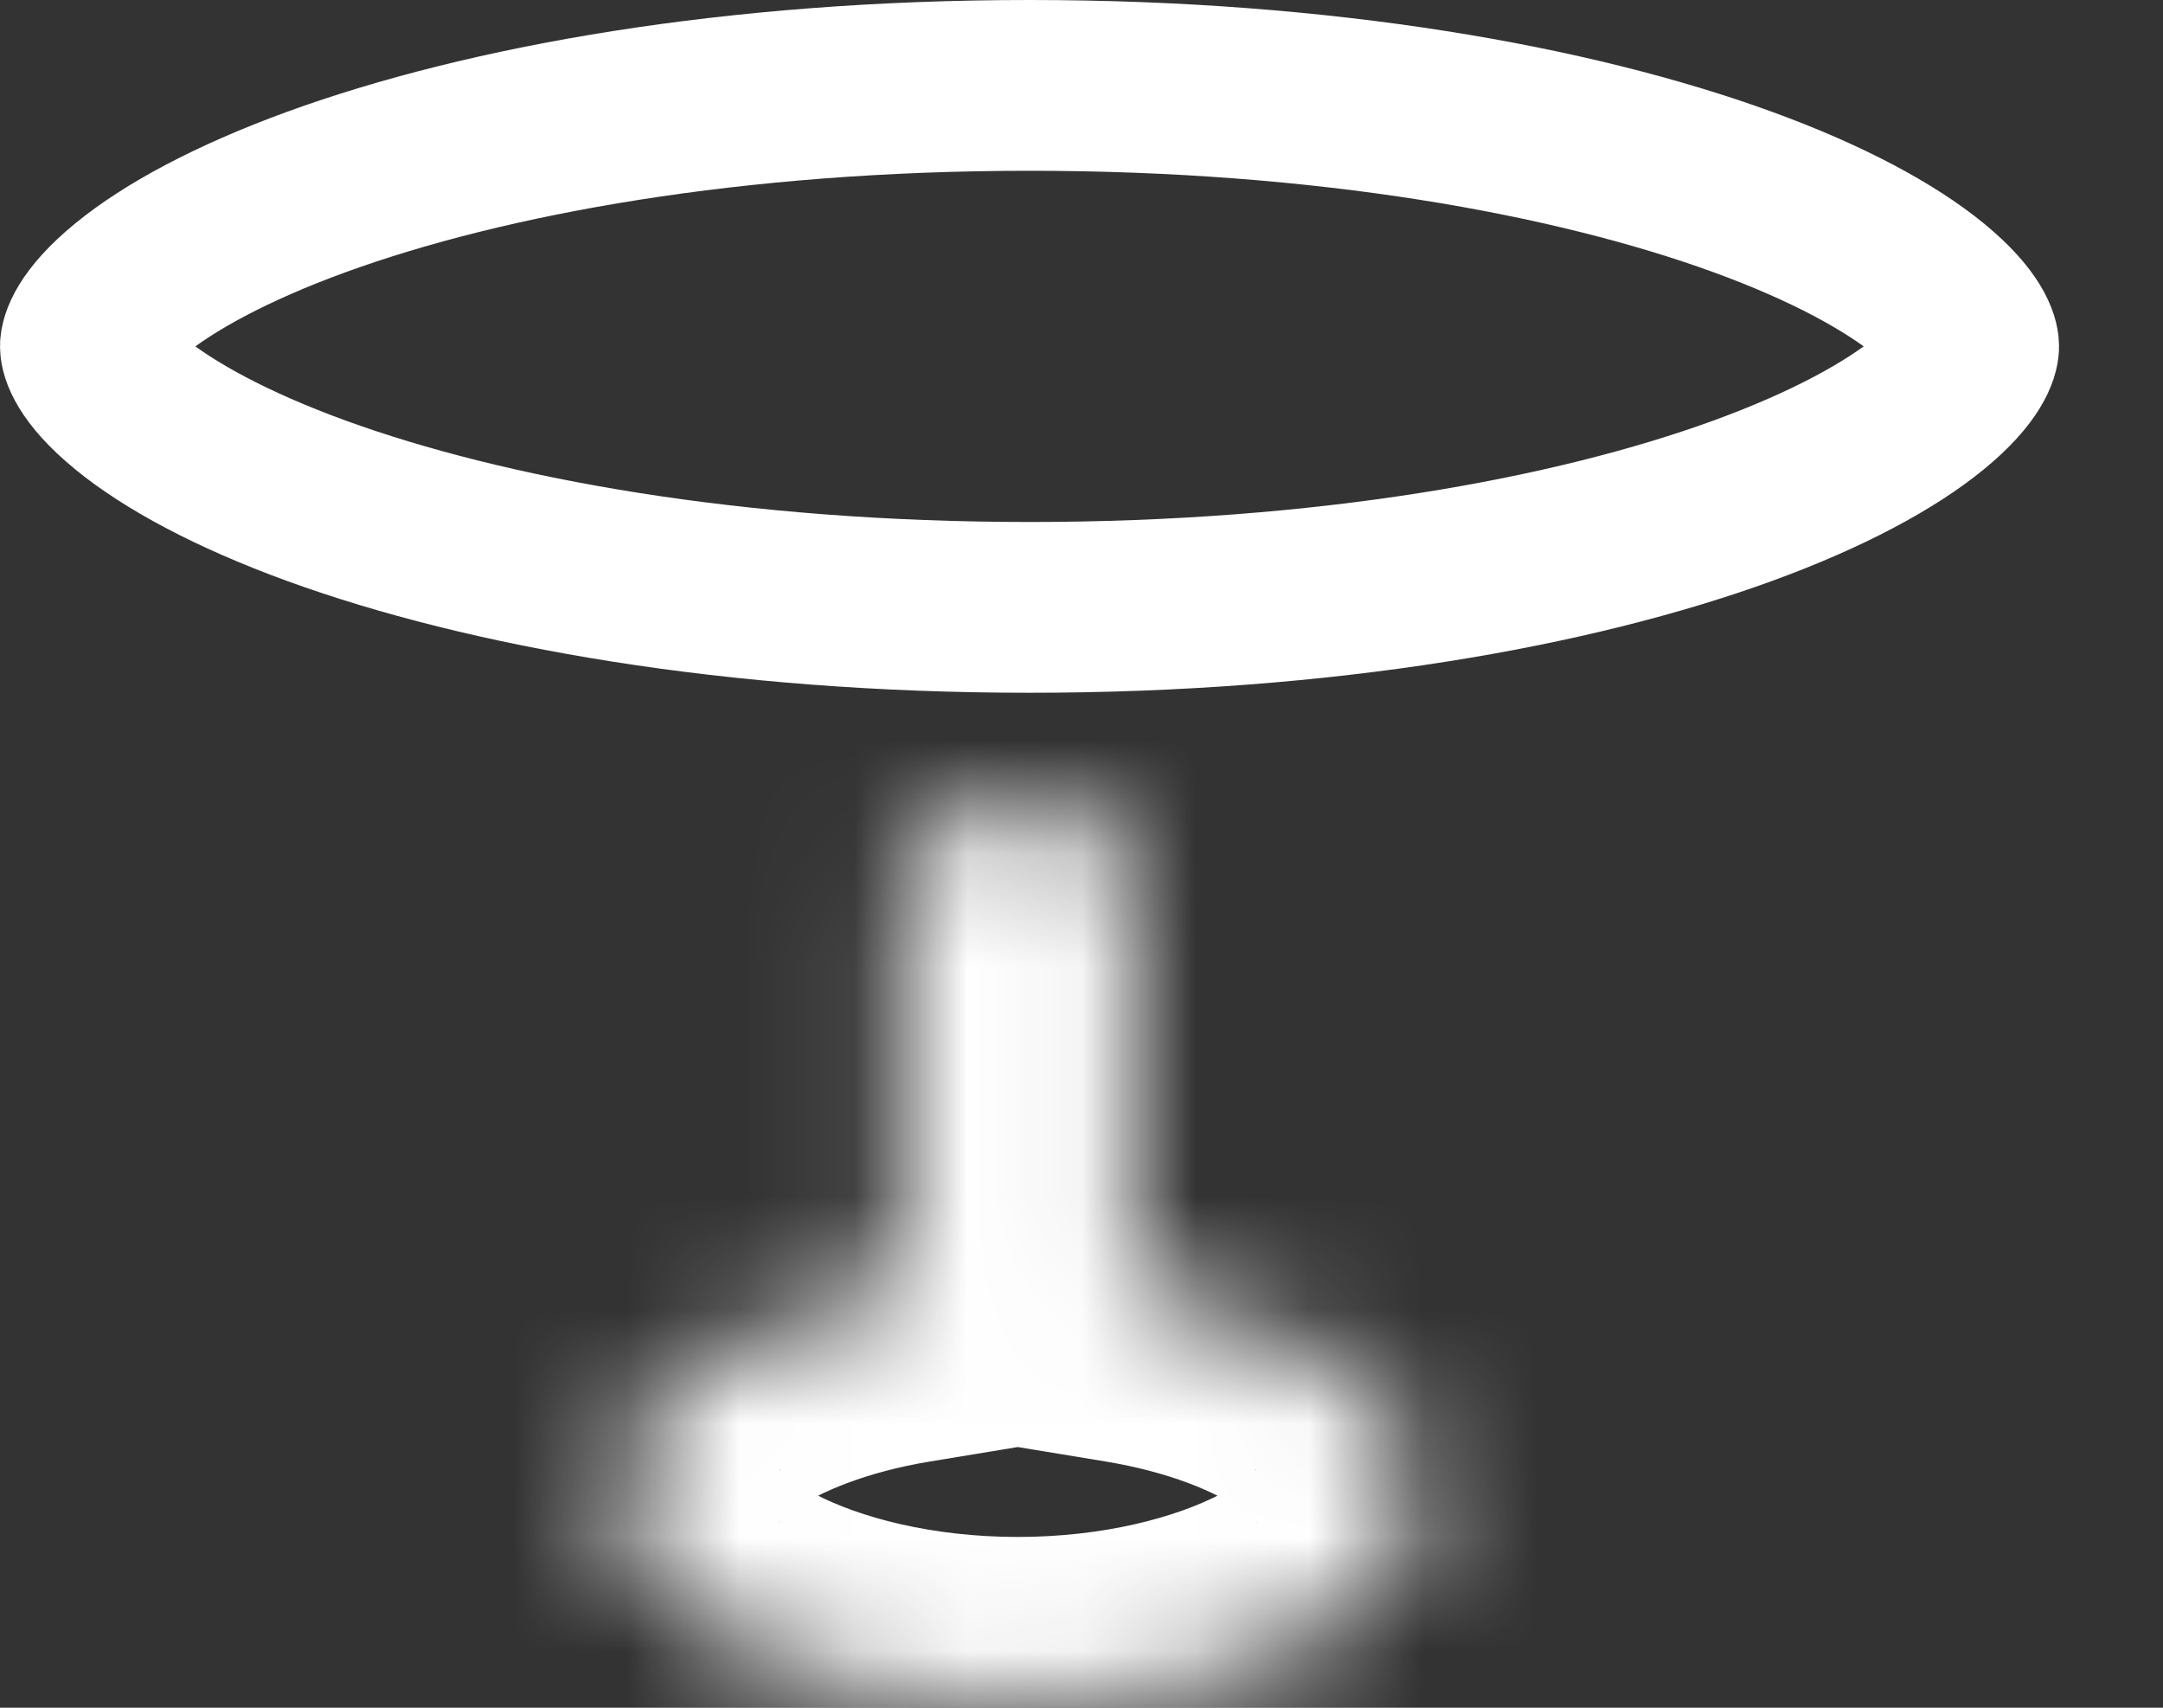 <svg width="19" height="15" viewBox="0 0 19 15" fill="none" xmlns="http://www.w3.org/2000/svg">
<rect x="0" y="0" width="19" height="15" fill="#333333" stroke="none"/>
<path d="M17.337 3.042C17.337 3.07 17.311 3.248 16.949 3.544C16.605 3.825 16.059 4.125 15.307 4.399C13.812 4.943 11.64 5.335 9.043 5.335C6.447 5.335 4.276 4.943 2.78 4.399C2.028 4.125 1.482 3.825 1.138 3.544C0.776 3.248 0.75 3.07 0.75 3.042C0.75 3.015 0.776 2.837 1.138 2.541C1.482 2.26 2.028 1.96 2.78 1.686C4.276 1.142 6.447 0.75 9.043 0.75C11.64 0.75 13.812 1.142 15.307 1.686C16.059 1.96 16.605 2.26 16.949 2.541C17.311 2.837 17.337 3.015 17.337 3.042Z" stroke="white" stroke-width="1.5"/>
<mask id="path-2-inside-1" fill="white">
<path d="M8.559 7.106C8.21 7.106 7.927 7.389 7.927 7.737C7.927 7.737 7.927 9.995 7.927 11.357C6.488 11.594 5.403 12.308 5.403 13.134C5.403 14.146 7.023 15 8.94 15C10.858 15 12.479 14.146 12.479 13.134C12.479 12.308 11.393 11.594 9.954 11.357V7.737C9.954 7.388 9.671 7.106 9.322 7.106L8.559 7.106Z"/>
</mask>
<path d="M7.927 11.357L8.171 12.837L9.427 12.63V11.357H7.927ZM9.954 11.357H8.454V12.63L9.71 12.837L9.954 11.357ZM7.927 7.737C6.427 7.737 6.427 7.737 6.427 7.737C6.427 7.737 6.427 7.737 6.427 7.738C6.427 7.738 6.427 7.738 6.427 7.738C6.427 7.738 6.427 7.738 6.427 7.738C6.427 7.738 6.427 7.738 6.427 7.738C6.427 7.738 6.427 7.738 6.427 7.738C6.427 7.738 6.427 7.739 6.427 7.739C6.427 7.739 6.427 7.739 6.427 7.739C6.427 7.739 6.427 7.739 6.427 7.739C6.427 7.74 6.427 7.74 6.427 7.74C6.427 7.74 6.427 7.74 6.427 7.74C6.427 7.741 6.427 7.741 6.427 7.741C6.427 7.741 6.427 7.742 6.427 7.742C6.427 7.742 6.427 7.742 6.427 7.742C6.427 7.743 6.427 7.743 6.427 7.743C6.427 7.743 6.427 7.744 6.427 7.744C6.427 7.744 6.427 7.744 6.427 7.745C6.427 7.745 6.427 7.745 6.427 7.746C6.427 7.746 6.427 7.746 6.427 7.747C6.427 7.747 6.427 7.747 6.427 7.748C6.427 7.748 6.427 7.748 6.427 7.749C6.427 7.749 6.427 7.749 6.427 7.75C6.427 7.75 6.427 7.75 6.427 7.751C6.427 7.751 6.427 7.752 6.427 7.752C6.427 7.752 6.427 7.753 6.427 7.753C6.427 7.754 6.427 7.754 6.427 7.754C6.427 7.755 6.427 7.755 6.427 7.756C6.427 7.756 6.427 7.757 6.427 7.757C6.427 7.758 6.427 7.758 6.427 7.759C6.427 7.759 6.427 7.76 6.427 7.76C6.427 7.761 6.427 7.761 6.427 7.762C6.427 7.762 6.427 7.763 6.427 7.763C6.427 7.764 6.427 7.764 6.427 7.765C6.427 7.765 6.427 7.766 6.427 7.766C6.427 7.767 6.427 7.767 6.427 7.768C6.427 7.769 6.427 7.769 6.427 7.77C6.427 7.77 6.427 7.771 6.427 7.772C6.427 7.772 6.427 7.773 6.427 7.773C6.427 7.774 6.427 7.775 6.427 7.775C6.427 7.776 6.427 7.777 6.427 7.777C6.427 7.778 6.427 7.779 6.427 7.779C6.427 7.78 6.427 7.781 6.427 7.781C6.427 7.782 6.427 7.783 6.427 7.783C6.427 7.784 6.427 7.785 6.427 7.785C6.427 7.786 6.427 7.787 6.427 7.788C6.427 7.788 6.427 7.789 6.427 7.79C6.427 7.791 6.427 7.791 6.427 7.792C6.427 7.793 6.427 7.794 6.427 7.794C6.427 7.795 6.427 7.796 6.427 7.797C6.427 7.797 6.427 7.798 6.427 7.799C6.427 7.8 6.427 7.801 6.427 7.801C6.427 7.802 6.427 7.803 6.427 7.804C6.427 7.805 6.427 7.806 6.427 7.806C6.427 7.807 6.427 7.808 6.427 7.809C6.427 7.81 6.427 7.811 6.427 7.812C6.427 7.813 6.427 7.813 6.427 7.814C6.427 7.815 6.427 7.816 6.427 7.817C6.427 7.818 6.427 7.819 6.427 7.82C6.427 7.821 6.427 7.822 6.427 7.823C6.427 7.823 6.427 7.824 6.427 7.825C6.427 7.826 6.427 7.827 6.427 7.828C6.427 7.829 6.427 7.83 6.427 7.831C6.427 7.832 6.427 7.833 6.427 7.834C6.427 7.835 6.427 7.836 6.427 7.837C6.427 7.838 6.427 7.839 6.427 7.84C6.427 7.841 6.427 7.842 6.427 7.843C6.427 7.844 6.427 7.845 6.427 7.846C6.427 7.847 6.427 7.848 6.427 7.849C6.427 7.851 6.427 7.852 6.427 7.853C6.427 7.854 6.427 7.855 6.427 7.856C6.427 7.857 6.427 7.858 6.427 7.859C6.427 7.86 6.427 7.861 6.427 7.863C6.427 7.864 6.427 7.865 6.427 7.866C6.427 7.867 6.427 7.868 6.427 7.869C6.427 7.87 6.427 7.872 6.427 7.873C6.427 7.874 6.427 7.875 6.427 7.876C6.427 7.877 6.427 7.879 6.427 7.88C6.427 7.881 6.427 7.882 6.427 7.883C6.427 7.885 6.427 7.886 6.427 7.887C6.427 7.888 6.427 7.889 6.427 7.891C6.427 7.892 6.427 7.893 6.427 7.894C6.427 7.896 6.427 7.897 6.427 7.898C6.427 7.899 6.427 7.901 6.427 7.902C6.427 7.903 6.427 7.904 6.427 7.906C6.427 7.907 6.427 7.908 6.427 7.91C6.427 7.911 6.427 7.912 6.427 7.914C6.427 7.915 6.427 7.916 6.427 7.917C6.427 7.919 6.427 7.92 6.427 7.921C6.427 7.923 6.427 7.924 6.427 7.925C6.427 7.927 6.427 7.928 6.427 7.93C6.427 7.931 6.427 7.932 6.427 7.934C6.427 7.935 6.427 7.936 6.427 7.938C6.427 7.939 6.427 7.941 6.427 7.942C6.427 7.943 6.427 7.945 6.427 7.946C6.427 7.948 6.427 7.949 6.427 7.95C6.427 7.952 6.427 7.953 6.427 7.955C6.427 7.956 6.427 7.958 6.427 7.959C6.427 7.96 6.427 7.962 6.427 7.963C6.427 7.965 6.427 7.966 6.427 7.968C6.427 7.969 6.427 7.971 6.427 7.972C6.427 7.974 6.427 7.975 6.427 7.977C6.427 7.978 6.427 7.98 6.427 7.981C6.427 7.983 6.427 7.984 6.427 7.986C6.427 7.987 6.427 7.989 6.427 7.99C6.427 7.992 6.427 7.993 6.427 7.995C6.427 7.997 6.427 7.998 6.427 8C6.427 8.001 6.427 8.003 6.427 8.004C6.427 8.006 6.427 8.008 6.427 8.009C6.427 8.011 6.427 8.012 6.427 8.014C6.427 8.016 6.427 8.017 6.427 8.019C6.427 8.02 6.427 8.022 6.427 8.024C6.427 8.025 6.427 8.027 6.427 8.028C6.427 8.03 6.427 8.032 6.427 8.033C6.427 8.035 6.427 8.037 6.427 8.038C6.427 8.04 6.427 8.042 6.427 8.043C6.427 8.045 6.427 8.047 6.427 8.048C6.427 8.05 6.427 8.052 6.427 8.053C6.427 8.055 6.427 8.057 6.427 8.059C6.427 8.06 6.427 8.062 6.427 8.064C6.427 8.065 6.427 8.067 6.427 8.069C6.427 8.071 6.427 8.072 6.427 8.074C6.427 8.076 6.427 8.078 6.427 8.079C6.427 8.081 6.427 8.083 6.427 8.085C6.427 8.086 6.427 8.088 6.427 8.09C6.427 8.092 6.427 8.093 6.427 8.095C6.427 8.097 6.427 8.099 6.427 8.101C6.427 8.102 6.427 8.104 6.427 8.106C6.427 8.108 6.427 8.11 6.427 8.111C6.427 8.113 6.427 8.115 6.427 8.117C6.427 8.119 6.427 8.121 6.427 8.122C6.427 8.124 6.427 8.126 6.427 8.128C6.427 8.13 6.427 8.132 6.427 8.134C6.427 8.135 6.427 8.137 6.427 8.139C6.427 8.141 6.427 8.143 6.427 8.145C6.427 8.147 6.427 8.149 6.427 8.15C6.427 8.152 6.427 8.154 6.427 8.156C6.427 8.158 6.427 8.16 6.427 8.162C6.427 8.164 6.427 8.166 6.427 8.168C6.427 8.17 6.427 8.172 6.427 8.173C6.427 8.175 6.427 8.177 6.427 8.179C6.427 8.181 6.427 8.183 6.427 8.185C6.427 8.187 6.427 8.189 6.427 8.191C6.427 8.193 6.427 8.195 6.427 8.197C6.427 8.199 6.427 8.201 6.427 8.203C6.427 8.205 6.427 8.207 6.427 8.209C6.427 8.211 6.427 8.213 6.427 8.215C6.427 8.217 6.427 8.219 6.427 8.221C6.427 8.223 6.427 8.225 6.427 8.227C6.427 8.229 6.427 8.231 6.427 8.233C6.427 8.235 6.427 8.237 6.427 8.239C6.427 8.241 6.427 8.244 6.427 8.246C6.427 8.248 6.427 8.25 6.427 8.252C6.427 8.254 6.427 8.256 6.427 8.258C6.427 8.26 6.427 8.262 6.427 8.264C6.427 8.266 6.427 8.268 6.427 8.271C6.427 8.273 6.427 8.275 6.427 8.277C6.427 8.279 6.427 8.281 6.427 8.283C6.427 8.285 6.427 8.288 6.427 8.29C6.427 8.292 6.427 8.294 6.427 8.296C6.427 8.298 6.427 8.3 6.427 8.303C6.427 8.305 6.427 8.307 6.427 8.309C6.427 8.311 6.427 8.313 6.427 8.316C6.427 8.318 6.427 8.32 6.427 8.322C6.427 8.324 6.427 8.326 6.427 8.329C6.427 8.331 6.427 8.333 6.427 8.335C6.427 8.337 6.427 8.34 6.427 8.342C6.427 8.344 6.427 8.346 6.427 8.348C6.427 8.351 6.427 8.353 6.427 8.355C6.427 8.357 6.427 8.36 6.427 8.362C6.427 8.364 6.427 8.366 6.427 8.369C6.427 8.371 6.427 8.373 6.427 8.375C6.427 8.378 6.427 8.38 6.427 8.382C6.427 8.384 6.427 8.387 6.427 8.389C6.427 8.391 6.427 8.394 6.427 8.396C6.427 8.398 6.427 8.4 6.427 8.403C6.427 8.405 6.427 8.407 6.427 8.41C6.427 8.412 6.427 8.414 6.427 8.417C6.427 8.419 6.427 8.421 6.427 8.423C6.427 8.426 6.427 8.428 6.427 8.43C6.427 8.433 6.427 8.435 6.427 8.437C6.427 8.44 6.427 8.442 6.427 8.444C6.427 8.447 6.427 8.449 6.427 8.452C6.427 8.454 6.427 8.456 6.427 8.459C6.427 8.461 6.427 8.463 6.427 8.466C6.427 8.468 6.427 8.47 6.427 8.473C6.427 8.475 6.427 8.478 6.427 8.48C6.427 8.482 6.427 8.485 6.427 8.487C6.427 8.49 6.427 8.492 6.427 8.494C6.427 8.497 6.427 8.499 6.427 8.502C6.427 8.504 6.427 8.506 6.427 8.509C6.427 8.511 6.427 8.514 6.427 8.516C6.427 8.519 6.427 8.521 6.427 8.524C6.427 8.526 6.427 8.528 6.427 8.531C6.427 8.533 6.427 8.536 6.427 8.538C6.427 8.541 6.427 8.543 6.427 8.546C6.427 8.548 6.427 8.551 6.427 8.553C6.427 8.555 6.427 8.558 6.427 8.56C6.427 8.563 6.427 8.565 6.427 8.568C6.427 8.57 6.427 8.573 6.427 8.575C6.427 8.578 6.427 8.58 6.427 8.583C6.427 8.585 6.427 8.588 6.427 8.59C6.427 8.593 6.427 8.595 6.427 8.598C6.427 8.6 6.427 8.603 6.427 8.606C6.427 8.608 6.427 8.611 6.427 8.613C6.427 8.616 6.427 8.618 6.427 8.621C6.427 8.623 6.427 8.626 6.427 8.628C6.427 8.631 6.427 8.633 6.427 8.636C6.427 8.639 6.427 8.641 6.427 8.644C6.427 8.646 6.427 8.649 6.427 8.651C6.427 8.654 6.427 8.657 6.427 8.659C6.427 8.662 6.427 8.664 6.427 8.667C6.427 8.669 6.427 8.672 6.427 8.675C6.427 8.677 6.427 8.68 6.427 8.682C6.427 8.685 6.427 8.688 6.427 8.69C6.427 8.693 6.427 8.696 6.427 8.698C6.427 8.701 6.427 8.703 6.427 8.706C6.427 8.709 6.427 8.711 6.427 8.714C6.427 8.717 6.427 8.719 6.427 8.722C6.427 8.724 6.427 8.727 6.427 8.73C6.427 8.732 6.427 8.735 6.427 8.738C6.427 8.74 6.427 8.743 6.427 8.746C6.427 8.748 6.427 8.751 6.427 8.754C6.427 8.756 6.427 8.759 6.427 8.762C6.427 8.764 6.427 8.767 6.427 8.77C6.427 8.772 6.427 8.775 6.427 8.778C6.427 8.78 6.427 8.783 6.427 8.786C6.427 8.788 6.427 8.791 6.427 8.794C6.427 8.797 6.427 8.799 6.427 8.802C6.427 8.805 6.427 8.807 6.427 8.81C6.427 8.813 6.427 8.816 6.427 8.818C6.427 8.821 6.427 8.824 6.427 8.826C6.427 8.829 6.427 8.832 6.427 8.835C6.427 8.837 6.427 8.84 6.427 8.843C6.427 8.846 6.427 8.848 6.427 8.851C6.427 8.854 6.427 8.857 6.427 8.859C6.427 8.862 6.427 8.865 6.427 8.868C6.427 8.87 6.427 8.873 6.427 8.876C6.427 8.879 6.427 8.881 6.427 8.884C6.427 8.887 6.427 8.89 6.427 8.892C6.427 8.895 6.427 8.898 6.427 8.901C6.427 8.904 6.427 8.906 6.427 8.909C6.427 8.912 6.427 8.915 6.427 8.917C6.427 8.92 6.427 8.923 6.427 8.926C6.427 8.929 6.427 8.931 6.427 8.934C6.427 8.937 6.427 8.94 6.427 8.943C6.427 8.945 6.427 8.948 6.427 8.951C6.427 8.954 6.427 8.957 6.427 8.96C6.427 8.962 6.427 8.965 6.427 8.968C6.427 8.971 6.427 8.974 6.427 8.977C6.427 8.979 6.427 8.982 6.427 8.985C6.427 8.988 6.427 8.991 6.427 8.994C6.427 8.996 6.427 8.999 6.427 9.002C6.427 9.005 6.427 9.008 6.427 9.011C6.427 9.013 6.427 9.016 6.427 9.019C6.427 9.022 6.427 9.025 6.427 9.028C6.427 9.031 6.427 9.034 6.427 9.036C6.427 9.039 6.427 9.042 6.427 9.045C6.427 9.048 6.427 9.051 6.427 9.054C6.427 9.057 6.427 9.059 6.427 9.062C6.427 9.065 6.427 9.068 6.427 9.071C6.427 9.074 6.427 9.077 6.427 9.08C6.427 9.083 6.427 9.085 6.427 9.088C6.427 9.091 6.427 9.094 6.427 9.097C6.427 9.1 6.427 9.103 6.427 9.106C6.427 9.109 6.427 9.112 6.427 9.114C6.427 9.117 6.427 9.12 6.427 9.123C6.427 9.126 6.427 9.129 6.427 9.132C6.427 9.135 6.427 9.138 6.427 9.141C6.427 9.144 6.427 9.147 6.427 9.15C6.427 9.152 6.427 9.155 6.427 9.158C6.427 9.161 6.427 9.164 6.427 9.167C6.427 9.17 6.427 9.173 6.427 9.176C6.427 9.179 6.427 9.182 6.427 9.185C6.427 9.188 6.427 9.191 6.427 9.194C6.427 9.197 6.427 9.2 6.427 9.203C6.427 9.206 6.427 9.209 6.427 9.211C6.427 9.214 6.427 9.217 6.427 9.22C6.427 9.223 6.427 9.226 6.427 9.229C6.427 9.232 6.427 9.235 6.427 9.238C6.427 9.241 6.427 9.244 6.427 9.247C6.427 9.25 6.427 9.253 6.427 9.256C6.427 9.259 6.427 9.262 6.427 9.265C6.427 9.268 6.427 9.271 6.427 9.274C6.427 9.277 6.427 9.28 6.427 9.283C6.427 9.286 6.427 9.289 6.427 9.292C6.427 9.295 6.427 9.298 6.427 9.301C6.427 9.304 6.427 9.307 6.427 9.31C6.427 9.313 6.427 9.316 6.427 9.319C6.427 9.322 6.427 9.325 6.427 9.328C6.427 9.331 6.427 9.334 6.427 9.337C6.427 9.34 6.427 9.343 6.427 9.346C6.427 9.349 6.427 9.352 6.427 9.355C6.427 9.358 6.427 9.361 6.427 9.364C6.427 9.367 6.427 9.37 6.427 9.373C6.427 9.377 6.427 9.38 6.427 9.383C6.427 9.386 6.427 9.389 6.427 9.392C6.427 9.395 6.427 9.398 6.427 9.401C6.427 9.404 6.427 9.407 6.427 9.41C6.427 9.413 6.427 9.416 6.427 9.419C6.427 9.422 6.427 9.425 6.427 9.428C6.427 9.431 6.427 9.434 6.427 9.437C6.427 9.44 6.427 9.444 6.427 9.447C6.427 9.45 6.427 9.453 6.427 9.456C6.427 9.459 6.427 9.462 6.427 9.465C6.427 9.468 6.427 9.471 6.427 9.474C6.427 9.477 6.427 9.48 6.427 9.483C6.427 9.486 6.427 9.49 6.427 9.493C6.427 9.496 6.427 9.499 6.427 9.502C6.427 9.505 6.427 9.508 6.427 9.511C6.427 9.514 6.427 9.517 6.427 9.52C6.427 9.523 6.427 9.526 6.427 9.53C6.427 9.533 6.427 9.536 6.427 9.539C6.427 9.542 6.427 9.545 6.427 9.548C6.427 9.551 6.427 9.554 6.427 9.557C6.427 9.56 6.427 9.564 6.427 9.567C6.427 9.57 6.427 9.573 6.427 9.576C6.427 9.579 6.427 9.582 6.427 9.585C6.427 9.588 6.427 9.591 6.427 9.595C6.427 9.598 6.427 9.601 6.427 9.604C6.427 9.607 6.427 9.61 6.427 9.613C6.427 9.616 6.427 9.619 6.427 9.622C6.427 9.626 6.427 9.629 6.427 9.632C6.427 9.635 6.427 9.638 6.427 9.641C6.427 9.644 6.427 9.647 6.427 9.65C6.427 9.654 6.427 9.657 6.427 9.66C6.427 9.663 6.427 9.666 6.427 9.669C6.427 9.672 6.427 9.675 6.427 9.678C6.427 9.682 6.427 9.685 6.427 9.688C6.427 9.691 6.427 9.694 6.427 9.697C6.427 9.7 6.427 9.703 6.427 9.707C6.427 9.71 6.427 9.713 6.427 9.716C6.427 9.719 6.427 9.722 6.427 9.725C6.427 9.729 6.427 9.732 6.427 9.735C6.427 9.738 6.427 9.741 6.427 9.744C6.427 9.747 6.427 9.75 6.427 9.754C6.427 9.757 6.427 9.76 6.427 9.763C6.427 9.766 6.427 9.769 6.427 9.772C6.427 9.775 6.427 9.779 6.427 9.782C6.427 9.785 6.427 9.788 6.427 9.791C6.427 9.794 6.427 9.797 6.427 9.801C6.427 9.804 6.427 9.807 6.427 9.81C6.427 9.813 6.427 9.816 6.427 9.819C6.427 9.823 6.427 9.826 6.427 9.829C6.427 9.832 6.427 9.835 6.427 9.838C6.427 9.841 6.427 9.845 6.427 9.848C6.427 9.851 6.427 9.854 6.427 9.857C6.427 9.86 6.427 9.863 6.427 9.867C6.427 9.87 6.427 9.873 6.427 9.876C6.427 9.879 6.427 9.882 6.427 9.886C6.427 9.889 6.427 9.892 6.427 9.895C6.427 9.898 6.427 9.901 6.427 9.904C6.427 9.908 6.427 9.911 6.427 9.914C6.427 9.917 6.427 9.92 6.427 9.923C6.427 9.927 6.427 9.93 6.427 9.933C6.427 9.936 6.427 9.939 6.427 9.942C6.427 9.945 6.427 9.949 6.427 9.952C6.427 9.955 6.427 9.958 6.427 9.961C6.427 9.964 6.427 9.968 6.427 9.971C6.427 9.974 6.427 9.977 6.427 9.98C6.427 9.983 6.427 9.986 6.427 9.99C6.427 9.993 6.427 9.996 6.427 9.999C6.427 10.002 6.427 10.005 6.427 10.008C6.427 10.012 6.427 10.015 6.427 10.018C6.427 10.021 6.427 10.024 6.427 10.027C6.427 10.031 6.427 10.034 6.427 10.037C6.427 10.04 6.427 10.043 6.427 10.046C6.427 10.05 6.427 10.053 6.427 10.056C6.427 10.059 6.427 10.062 6.427 10.065C6.427 10.069 6.427 10.072 6.427 10.075C6.427 10.078 6.427 10.081 6.427 10.084C6.427 10.088 6.427 10.091 6.427 10.094C6.427 10.097 6.427 10.1 6.427 10.103C6.427 10.106 6.427 10.11 6.427 10.113C6.427 10.116 6.427 10.119 6.427 10.122C6.427 10.125 6.427 10.129 6.427 10.132C6.427 10.135 6.427 10.138 6.427 10.141C6.427 10.144 6.427 10.147 6.427 10.151C6.427 10.154 6.427 10.157 6.427 10.16C6.427 10.163 6.427 10.166 6.427 10.169C6.427 10.173 6.427 10.176 6.427 10.179C6.427 10.182 6.427 10.185 6.427 10.188C6.427 10.192 6.427 10.195 6.427 10.198C6.427 10.201 6.427 10.204 6.427 10.207C6.427 10.21 6.427 10.214 6.427 10.217C6.427 10.22 6.427 10.223 6.427 10.226C6.427 10.229 6.427 10.232 6.427 10.236C6.427 10.239 6.427 10.242 6.427 10.245C6.427 10.248 6.427 10.251 6.427 10.255C6.427 10.258 6.427 10.261 6.427 10.264C6.427 10.267 6.427 10.27 6.427 10.273C6.427 10.277 6.427 10.28 6.427 10.283C6.427 10.286 6.427 10.289 6.427 10.292C6.427 10.295 6.427 10.299 6.427 10.302C6.427 10.305 6.427 10.308 6.427 10.311C6.427 10.314 6.427 10.317 6.427 10.32C6.427 10.324 6.427 10.327 6.427 10.33C6.427 10.333 6.427 10.336 6.427 10.339C6.427 10.342 6.427 10.346 6.427 10.349C6.427 10.352 6.427 10.355 6.427 10.358C6.427 10.361 6.427 10.364 6.427 10.368C6.427 10.371 6.427 10.374 6.427 10.377C6.427 10.38 6.427 10.383 6.427 10.386C6.427 10.389 6.427 10.393 6.427 10.396C6.427 10.399 6.427 10.402 6.427 10.405C6.427 10.408 6.427 10.411 6.427 10.415C6.427 10.418 6.427 10.421 6.427 10.424C6.427 10.427 6.427 10.43 6.427 10.433C6.427 10.436 6.427 10.439 6.427 10.443C6.427 10.446 6.427 10.449 6.427 10.452C6.427 10.455 6.427 10.458 6.427 10.461C6.427 10.464 6.427 10.467 6.427 10.471C6.427 10.474 6.427 10.477 6.427 10.48C6.427 10.483 6.427 10.486 6.427 10.489C6.427 10.492 6.427 10.495 6.427 10.498C6.427 10.502 6.427 10.505 6.427 10.508C6.427 10.511 6.427 10.514 6.427 10.517C6.427 10.52 6.427 10.523 6.427 10.526C6.427 10.53 6.427 10.533 6.427 10.536C6.427 10.539 6.427 10.542 6.427 10.545C6.427 10.548 6.427 10.551 6.427 10.554C6.427 10.557 6.427 10.56 6.427 10.563C6.427 10.567 6.427 10.57 6.427 10.573C6.427 10.576 6.427 10.579 6.427 10.582C6.427 10.585 6.427 10.588 6.427 10.591C6.427 10.594 6.427 10.598 6.427 10.601C6.427 10.604 6.427 10.607 6.427 10.61C6.427 10.613 6.427 10.616 6.427 10.619C6.427 10.622 6.427 10.625 6.427 10.628C6.427 10.631 6.427 10.634 6.427 10.637C6.427 10.64 6.427 10.643 6.427 10.647C6.427 10.65 6.427 10.653 6.427 10.656C6.427 10.659 6.427 10.662 6.427 10.665C6.427 10.668 6.427 10.671 6.427 10.674C6.427 10.677 6.427 10.68 6.427 10.683C6.427 10.686 6.427 10.689 6.427 10.692C6.427 10.695 6.427 10.698 6.427 10.701C6.427 10.705 6.427 10.708 6.427 10.711C6.427 10.714 6.427 10.717 6.427 10.72C6.427 10.723 6.427 10.726 6.427 10.729C6.427 10.732 6.427 10.735 6.427 10.738C6.427 10.741 6.427 10.744 6.427 10.747C6.427 10.75 6.427 10.753 6.427 10.756C6.427 10.759 6.427 10.762 6.427 10.765C6.427 10.768 6.427 10.771 6.427 10.774C6.427 10.777 6.427 10.78 6.427 10.783C6.427 10.786 6.427 10.789 6.427 10.792C6.427 10.795 6.427 10.798 6.427 10.801C6.427 10.804 6.427 10.807 6.427 10.81C6.427 10.813 6.427 10.816 6.427 10.819C6.427 10.822 6.427 10.825 6.427 10.828C6.427 10.831 6.427 10.834 6.427 10.837C6.427 10.84 6.427 10.843 6.427 10.846C6.427 10.849 6.427 10.852 6.427 10.855C6.427 10.858 6.427 10.861 6.427 10.864C6.427 10.867 6.427 10.87 6.427 10.873C6.427 10.876 6.427 10.879 6.427 10.882C6.427 10.885 6.427 10.888 6.427 10.891C6.427 10.894 6.427 10.897 6.427 10.9C6.427 10.903 6.427 10.906 6.427 10.909C6.427 10.912 6.427 10.915 6.427 10.918C6.427 10.921 6.427 10.924 6.427 10.926C6.427 10.929 6.427 10.932 6.427 10.935C6.427 10.938 6.427 10.941 6.427 10.944C6.427 10.947 6.427 10.95 6.427 10.953C6.427 10.956 6.427 10.959 6.427 10.962C6.427 10.965 6.427 10.967 6.427 10.97C6.427 10.973 6.427 10.976 6.427 10.979C6.427 10.982 6.427 10.985 6.427 10.988C6.427 10.991 6.427 10.994 6.427 10.997C6.427 11 6.427 11.002 6.427 11.005C6.427 11.008 6.427 11.011 6.427 11.014C6.427 11.017 6.427 11.02 6.427 11.023C6.427 11.026 6.427 11.029 6.427 11.031C6.427 11.034 6.427 11.037 6.427 11.04C6.427 11.043 6.427 11.046 6.427 11.049C6.427 11.052 6.427 11.055 6.427 11.057C6.427 11.06 6.427 11.063 6.427 11.066C6.427 11.069 6.427 11.072 6.427 11.075C6.427 11.078 6.427 11.08 6.427 11.083C6.427 11.086 6.427 11.089 6.427 11.092C6.427 11.095 6.427 11.098 6.427 11.1C6.427 11.103 6.427 11.106 6.427 11.109C6.427 11.112 6.427 11.115 6.427 11.117C6.427 11.12 6.427 11.123 6.427 11.126C6.427 11.129 6.427 11.132 6.427 11.134C6.427 11.137 6.427 11.14 6.427 11.143C6.427 11.146 6.427 11.149 6.427 11.151C6.427 11.154 6.427 11.157 6.427 11.16C6.427 11.163 6.427 11.165 6.427 11.168C6.427 11.171 6.427 11.174 6.427 11.177C6.427 11.18 6.427 11.182 6.427 11.185C6.427 11.188 6.427 11.191 6.427 11.194C6.427 11.196 6.427 11.199 6.427 11.202C6.427 11.205 6.427 11.207 6.427 11.21C6.427 11.213 6.427 11.216 6.427 11.219C6.427 11.221 6.427 11.224 6.427 11.227C6.427 11.229 6.427 11.232 6.427 11.235C6.427 11.238 6.427 11.241 6.427 11.243C6.427 11.246 6.427 11.249 6.427 11.252C6.427 11.254 6.427 11.257 6.427 11.26C6.427 11.262 6.427 11.265 6.427 11.268C6.427 11.271 6.427 11.274 6.427 11.276C6.427 11.279 6.427 11.282 6.427 11.284C6.427 11.287 6.427 11.29 6.427 11.293C6.427 11.295 6.427 11.298 6.427 11.301C6.427 11.303 6.427 11.306 6.427 11.309C6.427 11.311 6.427 11.314 6.427 11.317C6.427 11.319 6.427 11.322 6.427 11.325C6.427 11.328 6.427 11.33 6.427 11.333C6.427 11.336 6.427 11.338 6.427 11.341C6.427 11.344 6.427 11.346 6.427 11.349C6.427 11.352 6.427 11.354 6.427 11.357H9.427C9.427 11.354 9.427 11.352 9.427 11.349C9.427 11.346 9.427 11.344 9.427 11.341C9.427 11.338 9.427 11.336 9.427 11.333C9.427 11.33 9.427 11.328 9.427 11.325C9.427 11.322 9.427 11.319 9.427 11.317C9.427 11.314 9.427 11.311 9.427 11.309C9.427 11.306 9.427 11.303 9.427 11.301C9.427 11.298 9.427 11.295 9.427 11.293C9.427 11.29 9.427 11.287 9.427 11.284C9.427 11.282 9.427 11.279 9.427 11.276C9.427 11.274 9.427 11.271 9.427 11.268C9.427 11.265 9.427 11.262 9.427 11.26C9.427 11.257 9.427 11.254 9.427 11.252C9.427 11.249 9.427 11.246 9.427 11.243C9.427 11.241 9.427 11.238 9.427 11.235C9.427 11.232 9.427 11.229 9.427 11.227C9.427 11.224 9.427 11.221 9.427 11.219C9.427 11.216 9.427 11.213 9.427 11.21C9.427 11.207 9.427 11.205 9.427 11.202C9.427 11.199 9.427 11.196 9.427 11.194C9.427 11.191 9.427 11.188 9.427 11.185C9.427 11.182 9.427 11.18 9.427 11.177C9.427 11.174 9.427 11.171 9.427 11.168C9.427 11.165 9.427 11.163 9.427 11.16C9.427 11.157 9.427 11.154 9.427 11.151C9.427 11.149 9.427 11.146 9.427 11.143C9.427 11.14 9.427 11.137 9.427 11.134C9.427 11.132 9.427 11.129 9.427 11.126C9.427 11.123 9.427 11.12 9.427 11.117C9.427 11.115 9.427 11.112 9.427 11.109C9.427 11.106 9.427 11.103 9.427 11.1C9.427 11.098 9.427 11.095 9.427 11.092C9.427 11.089 9.427 11.086 9.427 11.083C9.427 11.08 9.427 11.078 9.427 11.075C9.427 11.072 9.427 11.069 9.427 11.066C9.427 11.063 9.427 11.06 9.427 11.057C9.427 11.055 9.427 11.052 9.427 11.049C9.427 11.046 9.427 11.043 9.427 11.04C9.427 11.037 9.427 11.034 9.427 11.031C9.427 11.029 9.427 11.026 9.427 11.023C9.427 11.02 9.427 11.017 9.427 11.014C9.427 11.011 9.427 11.008 9.427 11.005C9.427 11.002 9.427 11 9.427 10.997C9.427 10.994 9.427 10.991 9.427 10.988C9.427 10.985 9.427 10.982 9.427 10.979C9.427 10.976 9.427 10.973 9.427 10.97C9.427 10.967 9.427 10.965 9.427 10.962C9.427 10.959 9.427 10.956 9.427 10.953C9.427 10.95 9.427 10.947 9.427 10.944C9.427 10.941 9.427 10.938 9.427 10.935C9.427 10.932 9.427 10.929 9.427 10.926C9.427 10.924 9.427 10.921 9.427 10.918C9.427 10.915 9.427 10.912 9.427 10.909C9.427 10.906 9.427 10.903 9.427 10.9C9.427 10.897 9.427 10.894 9.427 10.891C9.427 10.888 9.427 10.885 9.427 10.882C9.427 10.879 9.427 10.876 9.427 10.873C9.427 10.87 9.427 10.867 9.427 10.864C9.427 10.861 9.427 10.858 9.427 10.855C9.427 10.852 9.427 10.849 9.427 10.846C9.427 10.843 9.427 10.84 9.427 10.837C9.427 10.834 9.427 10.831 9.427 10.828C9.427 10.825 9.427 10.822 9.427 10.819C9.427 10.816 9.427 10.813 9.427 10.81C9.427 10.807 9.427 10.804 9.427 10.801C9.427 10.798 9.427 10.795 9.427 10.792C9.427 10.789 9.427 10.786 9.427 10.783C9.427 10.78 9.427 10.777 9.427 10.774C9.427 10.771 9.427 10.768 9.427 10.765C9.427 10.762 9.427 10.759 9.427 10.756C9.427 10.753 9.427 10.75 9.427 10.747C9.427 10.744 9.427 10.741 9.427 10.738C9.427 10.735 9.427 10.732 9.427 10.729C9.427 10.726 9.427 10.723 9.427 10.72C9.427 10.717 9.427 10.714 9.427 10.711C9.427 10.708 9.427 10.705 9.427 10.701C9.427 10.698 9.427 10.695 9.427 10.692C9.427 10.689 9.427 10.686 9.427 10.683C9.427 10.68 9.427 10.677 9.427 10.674C9.427 10.671 9.427 10.668 9.427 10.665C9.427 10.662 9.427 10.659 9.427 10.656C9.427 10.653 9.427 10.65 9.427 10.647C9.427 10.643 9.427 10.64 9.427 10.637C9.427 10.634 9.427 10.631 9.427 10.628C9.427 10.625 9.427 10.622 9.427 10.619C9.427 10.616 9.427 10.613 9.427 10.61C9.427 10.607 9.427 10.604 9.427 10.601C9.427 10.598 9.427 10.594 9.427 10.591C9.427 10.588 9.427 10.585 9.427 10.582C9.427 10.579 9.427 10.576 9.427 10.573C9.427 10.57 9.427 10.567 9.427 10.563C9.427 10.56 9.427 10.557 9.427 10.554C9.427 10.551 9.427 10.548 9.427 10.545C9.427 10.542 9.427 10.539 9.427 10.536C9.427 10.533 9.427 10.53 9.427 10.526C9.427 10.523 9.427 10.52 9.427 10.517C9.427 10.514 9.427 10.511 9.427 10.508C9.427 10.505 9.427 10.502 9.427 10.498C9.427 10.495 9.427 10.492 9.427 10.489C9.427 10.486 9.427 10.483 9.427 10.48C9.427 10.477 9.427 10.474 9.427 10.471C9.427 10.467 9.427 10.464 9.427 10.461C9.427 10.458 9.427 10.455 9.427 10.452C9.427 10.449 9.427 10.446 9.427 10.443C9.427 10.439 9.427 10.436 9.427 10.433C9.427 10.43 9.427 10.427 9.427 10.424C9.427 10.421 9.427 10.418 9.427 10.415C9.427 10.411 9.427 10.408 9.427 10.405C9.427 10.402 9.427 10.399 9.427 10.396C9.427 10.393 9.427 10.389 9.427 10.386C9.427 10.383 9.427 10.38 9.427 10.377C9.427 10.374 9.427 10.371 9.427 10.368C9.427 10.364 9.427 10.361 9.427 10.358C9.427 10.355 9.427 10.352 9.427 10.349C9.427 10.346 9.427 10.342 9.427 10.339C9.427 10.336 9.427 10.333 9.427 10.33C9.427 10.327 9.427 10.324 9.427 10.32C9.427 10.317 9.427 10.314 9.427 10.311C9.427 10.308 9.427 10.305 9.427 10.302C9.427 10.299 9.427 10.295 9.427 10.292C9.427 10.289 9.427 10.286 9.427 10.283C9.427 10.28 9.427 10.277 9.427 10.273C9.427 10.27 9.427 10.267 9.427 10.264C9.427 10.261 9.427 10.258 9.427 10.255C9.427 10.251 9.427 10.248 9.427 10.245C9.427 10.242 9.427 10.239 9.427 10.236C9.427 10.232 9.427 10.229 9.427 10.226C9.427 10.223 9.427 10.22 9.427 10.217C9.427 10.214 9.427 10.21 9.427 10.207C9.427 10.204 9.427 10.201 9.427 10.198C9.427 10.195 9.427 10.192 9.427 10.188C9.427 10.185 9.427 10.182 9.427 10.179C9.427 10.176 9.427 10.173 9.427 10.169C9.427 10.166 9.427 10.163 9.427 10.16C9.427 10.157 9.427 10.154 9.427 10.151C9.427 10.147 9.427 10.144 9.427 10.141C9.427 10.138 9.427 10.135 9.427 10.132C9.427 10.129 9.427 10.125 9.427 10.122C9.427 10.119 9.427 10.116 9.427 10.113C9.427 10.11 9.427 10.106 9.427 10.103C9.427 10.1 9.427 10.097 9.427 10.094C9.427 10.091 9.427 10.088 9.427 10.084C9.427 10.081 9.427 10.078 9.427 10.075C9.427 10.072 9.427 10.069 9.427 10.065C9.427 10.062 9.427 10.059 9.427 10.056C9.427 10.053 9.427 10.05 9.427 10.046C9.427 10.043 9.427 10.04 9.427 10.037C9.427 10.034 9.427 10.031 9.427 10.027C9.427 10.024 9.427 10.021 9.427 10.018C9.427 10.015 9.427 10.012 9.427 10.008C9.427 10.005 9.427 10.002 9.427 9.999C9.427 9.996 9.427 9.993 9.427 9.99C9.427 9.986 9.427 9.983 9.427 9.98C9.427 9.977 9.427 9.974 9.427 9.971C9.427 9.968 9.427 9.964 9.427 9.961C9.427 9.958 9.427 9.955 9.427 9.952C9.427 9.949 9.427 9.945 9.427 9.942C9.427 9.939 9.427 9.936 9.427 9.933C9.427 9.93 9.427 9.927 9.427 9.923C9.427 9.92 9.427 9.917 9.427 9.914C9.427 9.911 9.427 9.908 9.427 9.904C9.427 9.901 9.427 9.898 9.427 9.895C9.427 9.892 9.427 9.889 9.427 9.886C9.427 9.882 9.427 9.879 9.427 9.876C9.427 9.873 9.427 9.87 9.427 9.867C9.427 9.863 9.427 9.86 9.427 9.857C9.427 9.854 9.427 9.851 9.427 9.848C9.427 9.845 9.427 9.841 9.427 9.838C9.427 9.835 9.427 9.832 9.427 9.829C9.427 9.826 9.427 9.823 9.427 9.819C9.427 9.816 9.427 9.813 9.427 9.81C9.427 9.807 9.427 9.804 9.427 9.801C9.427 9.797 9.427 9.794 9.427 9.791C9.427 9.788 9.427 9.785 9.427 9.782C9.427 9.779 9.427 9.775 9.427 9.772C9.427 9.769 9.427 9.766 9.427 9.763C9.427 9.76 9.427 9.757 9.427 9.754C9.427 9.75 9.427 9.747 9.427 9.744C9.427 9.741 9.427 9.738 9.427 9.735C9.427 9.732 9.427 9.729 9.427 9.725C9.427 9.722 9.427 9.719 9.427 9.716C9.427 9.713 9.427 9.71 9.427 9.707C9.427 9.703 9.427 9.7 9.427 9.697C9.427 9.694 9.427 9.691 9.427 9.688C9.427 9.685 9.427 9.682 9.427 9.678C9.427 9.675 9.427 9.672 9.427 9.669C9.427 9.666 9.427 9.663 9.427 9.66C9.427 9.657 9.427 9.654 9.427 9.65C9.427 9.647 9.427 9.644 9.427 9.641C9.427 9.638 9.427 9.635 9.427 9.632C9.427 9.629 9.427 9.626 9.427 9.622C9.427 9.619 9.427 9.616 9.427 9.613C9.427 9.61 9.427 9.607 9.427 9.604C9.427 9.601 9.427 9.598 9.427 9.595C9.427 9.591 9.427 9.588 9.427 9.585C9.427 9.582 9.427 9.579 9.427 9.576C9.427 9.573 9.427 9.57 9.427 9.567C9.427 9.564 9.427 9.56 9.427 9.557C9.427 9.554 9.427 9.551 9.427 9.548C9.427 9.545 9.427 9.542 9.427 9.539C9.427 9.536 9.427 9.533 9.427 9.53C9.427 9.526 9.427 9.523 9.427 9.52C9.427 9.517 9.427 9.514 9.427 9.511C9.427 9.508 9.427 9.505 9.427 9.502C9.427 9.499 9.427 9.496 9.427 9.493C9.427 9.49 9.427 9.486 9.427 9.483C9.427 9.48 9.427 9.477 9.427 9.474C9.427 9.471 9.427 9.468 9.427 9.465C9.427 9.462 9.427 9.459 9.427 9.456C9.427 9.453 9.427 9.45 9.427 9.447C9.427 9.444 9.427 9.44 9.427 9.437C9.427 9.434 9.427 9.431 9.427 9.428C9.427 9.425 9.427 9.422 9.427 9.419C9.427 9.416 9.427 9.413 9.427 9.41C9.427 9.407 9.427 9.404 9.427 9.401C9.427 9.398 9.427 9.395 9.427 9.392C9.427 9.389 9.427 9.386 9.427 9.383C9.427 9.38 9.427 9.377 9.427 9.373C9.427 9.37 9.427 9.367 9.427 9.364C9.427 9.361 9.427 9.358 9.427 9.355C9.427 9.352 9.427 9.349 9.427 9.346C9.427 9.343 9.427 9.34 9.427 9.337C9.427 9.334 9.427 9.331 9.427 9.328C9.427 9.325 9.427 9.322 9.427 9.319C9.427 9.316 9.427 9.313 9.427 9.31C9.427 9.307 9.427 9.304 9.427 9.301C9.427 9.298 9.427 9.295 9.427 9.292C9.427 9.289 9.427 9.286 9.427 9.283C9.427 9.28 9.427 9.277 9.427 9.274C9.427 9.271 9.427 9.268 9.427 9.265C9.427 9.262 9.427 9.259 9.427 9.256C9.427 9.253 9.427 9.25 9.427 9.247C9.427 9.244 9.427 9.241 9.427 9.238C9.427 9.235 9.427 9.232 9.427 9.229C9.427 9.226 9.427 9.223 9.427 9.22C9.427 9.217 9.427 9.214 9.427 9.211C9.427 9.209 9.427 9.206 9.427 9.203C9.427 9.2 9.427 9.197 9.427 9.194C9.427 9.191 9.427 9.188 9.427 9.185C9.427 9.182 9.427 9.179 9.427 9.176C9.427 9.173 9.427 9.17 9.427 9.167C9.427 9.164 9.427 9.161 9.427 9.158C9.427 9.155 9.427 9.152 9.427 9.15C9.427 9.147 9.427 9.144 9.427 9.141C9.427 9.138 9.427 9.135 9.427 9.132C9.427 9.129 9.427 9.126 9.427 9.123C9.427 9.12 9.427 9.117 9.427 9.114C9.427 9.112 9.427 9.109 9.427 9.106C9.427 9.103 9.427 9.1 9.427 9.097C9.427 9.094 9.427 9.091 9.427 9.088C9.427 9.085 9.427 9.083 9.427 9.08C9.427 9.077 9.427 9.074 9.427 9.071C9.427 9.068 9.427 9.065 9.427 9.062C9.427 9.059 9.427 9.057 9.427 9.054C9.427 9.051 9.427 9.048 9.427 9.045C9.427 9.042 9.427 9.039 9.427 9.036C9.427 9.034 9.427 9.031 9.427 9.028C9.427 9.025 9.427 9.022 9.427 9.019C9.427 9.016 9.427 9.013 9.427 9.011C9.427 9.008 9.427 9.005 9.427 9.002C9.427 8.999 9.427 8.996 9.427 8.994C9.427 8.991 9.427 8.988 9.427 8.985C9.427 8.982 9.427 8.979 9.427 8.977C9.427 8.974 9.427 8.971 9.427 8.968C9.427 8.965 9.427 8.962 9.427 8.96C9.427 8.957 9.427 8.954 9.427 8.951C9.427 8.948 9.427 8.945 9.427 8.943C9.427 8.94 9.427 8.937 9.427 8.934C9.427 8.931 9.427 8.929 9.427 8.926C9.427 8.923 9.427 8.92 9.427 8.917C9.427 8.915 9.427 8.912 9.427 8.909C9.427 8.906 9.427 8.904 9.427 8.901C9.427 8.898 9.427 8.895 9.427 8.892C9.427 8.89 9.427 8.887 9.427 8.884C9.427 8.881 9.427 8.879 9.427 8.876C9.427 8.873 9.427 8.87 9.427 8.868C9.427 8.865 9.427 8.862 9.427 8.859C9.427 8.857 9.427 8.854 9.427 8.851C9.427 8.848 9.427 8.846 9.427 8.843C9.427 8.84 9.427 8.837 9.427 8.835C9.427 8.832 9.427 8.829 9.427 8.826C9.427 8.824 9.427 8.821 9.427 8.818C9.427 8.816 9.427 8.813 9.427 8.81C9.427 8.807 9.427 8.805 9.427 8.802C9.427 8.799 9.427 8.797 9.427 8.794C9.427 8.791 9.427 8.788 9.427 8.786C9.427 8.783 9.427 8.78 9.427 8.778C9.427 8.775 9.427 8.772 9.427 8.77C9.427 8.767 9.427 8.764 9.427 8.762C9.427 8.759 9.427 8.756 9.427 8.754C9.427 8.751 9.427 8.748 9.427 8.746C9.427 8.743 9.427 8.74 9.427 8.738C9.427 8.735 9.427 8.732 9.427 8.73C9.427 8.727 9.427 8.724 9.427 8.722C9.427 8.719 9.427 8.717 9.427 8.714C9.427 8.711 9.427 8.709 9.427 8.706C9.427 8.703 9.427 8.701 9.427 8.698C9.427 8.696 9.427 8.693 9.427 8.69C9.427 8.688 9.427 8.685 9.427 8.682C9.427 8.68 9.427 8.677 9.427 8.675C9.427 8.672 9.427 8.669 9.427 8.667C9.427 8.664 9.427 8.662 9.427 8.659C9.427 8.657 9.427 8.654 9.427 8.651C9.427 8.649 9.427 8.646 9.427 8.644C9.427 8.641 9.427 8.639 9.427 8.636C9.427 8.633 9.427 8.631 9.427 8.628C9.427 8.626 9.427 8.623 9.427 8.621C9.427 8.618 9.427 8.616 9.427 8.613C9.427 8.611 9.427 8.608 9.427 8.606C9.427 8.603 9.427 8.6 9.427 8.598C9.427 8.595 9.427 8.593 9.427 8.59C9.427 8.588 9.427 8.585 9.427 8.583C9.427 8.58 9.427 8.578 9.427 8.575C9.427 8.573 9.427 8.57 9.427 8.568C9.427 8.565 9.427 8.563 9.427 8.56C9.427 8.558 9.427 8.555 9.427 8.553C9.427 8.551 9.427 8.548 9.427 8.546C9.427 8.543 9.427 8.541 9.427 8.538C9.427 8.536 9.427 8.533 9.427 8.531C9.427 8.528 9.427 8.526 9.427 8.524C9.427 8.521 9.427 8.519 9.427 8.516C9.427 8.514 9.427 8.511 9.427 8.509C9.427 8.506 9.427 8.504 9.427 8.502C9.427 8.499 9.427 8.497 9.427 8.494C9.427 8.492 9.427 8.49 9.427 8.487C9.427 8.485 9.427 8.482 9.427 8.48C9.427 8.478 9.427 8.475 9.427 8.473C9.427 8.47 9.427 8.468 9.427 8.466C9.427 8.463 9.427 8.461 9.427 8.459C9.427 8.456 9.427 8.454 9.427 8.452C9.427 8.449 9.427 8.447 9.427 8.444C9.427 8.442 9.427 8.44 9.427 8.437C9.427 8.435 9.427 8.433 9.427 8.43C9.427 8.428 9.427 8.426 9.427 8.423C9.427 8.421 9.427 8.419 9.427 8.417C9.427 8.414 9.427 8.412 9.427 8.41C9.427 8.407 9.427 8.405 9.427 8.403C9.427 8.4 9.427 8.398 9.427 8.396C9.427 8.394 9.427 8.391 9.427 8.389C9.427 8.387 9.427 8.384 9.427 8.382C9.427 8.38 9.427 8.378 9.427 8.375C9.427 8.373 9.427 8.371 9.427 8.369C9.427 8.366 9.427 8.364 9.427 8.362C9.427 8.36 9.427 8.357 9.427 8.355C9.427 8.353 9.427 8.351 9.427 8.348C9.427 8.346 9.427 8.344 9.427 8.342C9.427 8.34 9.427 8.337 9.427 8.335C9.427 8.333 9.427 8.331 9.427 8.329C9.427 8.326 9.427 8.324 9.427 8.322C9.427 8.32 9.427 8.318 9.427 8.316C9.427 8.313 9.427 8.311 9.427 8.309C9.427 8.307 9.427 8.305 9.427 8.303C9.427 8.3 9.427 8.298 9.427 8.296C9.427 8.294 9.427 8.292 9.427 8.29C9.427 8.288 9.427 8.285 9.427 8.283C9.427 8.281 9.427 8.279 9.427 8.277C9.427 8.275 9.427 8.273 9.427 8.271C9.427 8.268 9.427 8.266 9.427 8.264C9.427 8.262 9.427 8.26 9.427 8.258C9.427 8.256 9.427 8.254 9.427 8.252C9.427 8.25 9.427 8.248 9.427 8.246C9.427 8.244 9.427 8.241 9.427 8.239C9.427 8.237 9.427 8.235 9.427 8.233C9.427 8.231 9.427 8.229 9.427 8.227C9.427 8.225 9.427 8.223 9.427 8.221C9.427 8.219 9.427 8.217 9.427 8.215C9.427 8.213 9.427 8.211 9.427 8.209C9.427 8.207 9.427 8.205 9.427 8.203C9.427 8.201 9.427 8.199 9.427 8.197C9.427 8.195 9.427 8.193 9.427 8.191C9.427 8.189 9.427 8.187 9.427 8.185C9.427 8.183 9.427 8.181 9.427 8.179C9.427 8.177 9.427 8.175 9.427 8.173C9.427 8.172 9.427 8.17 9.427 8.168C9.427 8.166 9.427 8.164 9.427 8.162C9.427 8.16 9.427 8.158 9.427 8.156C9.427 8.154 9.427 8.152 9.427 8.15C9.427 8.149 9.427 8.147 9.427 8.145C9.427 8.143 9.427 8.141 9.427 8.139C9.427 8.137 9.427 8.135 9.427 8.134C9.427 8.132 9.427 8.13 9.427 8.128C9.427 8.126 9.427 8.124 9.427 8.122C9.427 8.121 9.427 8.119 9.427 8.117C9.427 8.115 9.427 8.113 9.427 8.111C9.427 8.11 9.427 8.108 9.427 8.106C9.427 8.104 9.427 8.102 9.427 8.101C9.427 8.099 9.427 8.097 9.427 8.095C9.427 8.093 9.427 8.092 9.427 8.09C9.427 8.088 9.427 8.086 9.427 8.085C9.427 8.083 9.427 8.081 9.427 8.079C9.427 8.078 9.427 8.076 9.427 8.074C9.427 8.072 9.427 8.071 9.427 8.069C9.427 8.067 9.427 8.065 9.427 8.064C9.427 8.062 9.427 8.06 9.427 8.059C9.427 8.057 9.427 8.055 9.427 8.053C9.427 8.052 9.427 8.05 9.427 8.048C9.427 8.047 9.427 8.045 9.427 8.043C9.427 8.042 9.427 8.04 9.427 8.038C9.427 8.037 9.427 8.035 9.427 8.033C9.427 8.032 9.427 8.03 9.427 8.028C9.427 8.027 9.427 8.025 9.427 8.024C9.427 8.022 9.427 8.02 9.427 8.019C9.427 8.017 9.427 8.016 9.427 8.014C9.427 8.012 9.427 8.011 9.427 8.009C9.427 8.008 9.427 8.006 9.427 8.004C9.427 8.003 9.427 8.001 9.427 8C9.427 7.998 9.427 7.997 9.427 7.995C9.427 7.993 9.427 7.992 9.427 7.99C9.427 7.989 9.427 7.987 9.427 7.986C9.427 7.984 9.427 7.983 9.427 7.981C9.427 7.98 9.427 7.978 9.427 7.977C9.427 7.975 9.427 7.974 9.427 7.972C9.427 7.971 9.427 7.969 9.427 7.968C9.427 7.966 9.427 7.965 9.427 7.963C9.427 7.962 9.427 7.96 9.427 7.959C9.427 7.958 9.427 7.956 9.427 7.955C9.427 7.953 9.427 7.952 9.427 7.95C9.427 7.949 9.427 7.948 9.427 7.946C9.427 7.945 9.427 7.943 9.427 7.942C9.427 7.941 9.427 7.939 9.427 7.938C9.427 7.936 9.427 7.935 9.427 7.934C9.427 7.932 9.427 7.931 9.427 7.93C9.427 7.928 9.427 7.927 9.427 7.925C9.427 7.924 9.427 7.923 9.427 7.921C9.427 7.92 9.427 7.919 9.427 7.917C9.427 7.916 9.427 7.915 9.427 7.914C9.427 7.912 9.427 7.911 9.427 7.91C9.427 7.908 9.427 7.907 9.427 7.906C9.427 7.904 9.427 7.903 9.427 7.902C9.427 7.901 9.427 7.899 9.427 7.898C9.427 7.897 9.427 7.896 9.427 7.894C9.427 7.893 9.427 7.892 9.427 7.891C9.427 7.889 9.427 7.888 9.427 7.887C9.427 7.886 9.427 7.885 9.427 7.883C9.427 7.882 9.427 7.881 9.427 7.88C9.427 7.879 9.427 7.877 9.427 7.876C9.427 7.875 9.427 7.874 9.427 7.873C9.427 7.872 9.427 7.87 9.427 7.869C9.427 7.868 9.427 7.867 9.427 7.866C9.427 7.865 9.427 7.864 9.427 7.863C9.427 7.861 9.427 7.86 9.427 7.859C9.427 7.858 9.427 7.857 9.427 7.856C9.427 7.855 9.427 7.854 9.427 7.853C9.427 7.852 9.427 7.851 9.427 7.849C9.427 7.848 9.427 7.847 9.427 7.846C9.427 7.845 9.427 7.844 9.427 7.843C9.427 7.842 9.427 7.841 9.427 7.84C9.427 7.839 9.427 7.838 9.427 7.837C9.427 7.836 9.427 7.835 9.427 7.834C9.427 7.833 9.427 7.832 9.427 7.831C9.427 7.83 9.427 7.829 9.427 7.828C9.427 7.827 9.427 7.826 9.427 7.825C9.427 7.824 9.427 7.823 9.427 7.823C9.427 7.822 9.427 7.821 9.427 7.82C9.427 7.819 9.427 7.818 9.427 7.817C9.427 7.816 9.427 7.815 9.427 7.814C9.427 7.813 9.427 7.813 9.427 7.812C9.427 7.811 9.427 7.81 9.427 7.809C9.427 7.808 9.427 7.807 9.427 7.806C9.427 7.806 9.427 7.805 9.427 7.804C9.427 7.803 9.427 7.802 9.427 7.801C9.427 7.801 9.427 7.8 9.427 7.799C9.427 7.798 9.427 7.797 9.427 7.797C9.427 7.796 9.427 7.795 9.427 7.794C9.427 7.794 9.427 7.793 9.427 7.792C9.427 7.791 9.427 7.791 9.427 7.79C9.427 7.789 9.427 7.788 9.427 7.788C9.427 7.787 9.427 7.786 9.427 7.785C9.427 7.785 9.427 7.784 9.427 7.783C9.427 7.783 9.427 7.782 9.427 7.781C9.427 7.781 9.427 7.78 9.427 7.779C9.427 7.779 9.427 7.778 9.427 7.777C9.427 7.777 9.427 7.776 9.427 7.775C9.427 7.775 9.427 7.774 9.427 7.773C9.427 7.773 9.427 7.772 9.427 7.772C9.427 7.771 9.427 7.77 9.427 7.77C9.427 7.769 9.427 7.769 9.427 7.768C9.427 7.767 9.427 7.767 9.427 7.766C9.427 7.766 9.427 7.765 9.427 7.765C9.427 7.764 9.427 7.764 9.427 7.763C9.427 7.763 9.427 7.762 9.427 7.762C9.427 7.761 9.427 7.761 9.427 7.76C9.427 7.76 9.427 7.759 9.427 7.759C9.427 7.758 9.427 7.758 9.427 7.757C9.427 7.757 9.427 7.756 9.427 7.756C9.427 7.755 9.427 7.755 9.427 7.754C9.427 7.754 9.427 7.754 9.427 7.753C9.427 7.753 9.427 7.752 9.427 7.752C9.427 7.752 9.427 7.751 9.427 7.751C9.427 7.75 9.427 7.75 9.427 7.75C9.427 7.749 9.427 7.749 9.427 7.749C9.427 7.748 9.427 7.748 9.427 7.748C9.427 7.747 9.427 7.747 9.427 7.747C9.427 7.746 9.427 7.746 9.427 7.746C9.427 7.745 9.427 7.745 9.427 7.745C9.427 7.744 9.427 7.744 9.427 7.744C9.427 7.744 9.427 7.743 9.427 7.743C9.427 7.743 9.427 7.743 9.427 7.742C9.427 7.742 9.427 7.742 9.427 7.742C9.427 7.742 9.427 7.741 9.427 7.741C9.427 7.741 9.427 7.741 9.427 7.74C9.427 7.74 9.427 7.74 9.427 7.74C9.427 7.74 9.427 7.74 9.427 7.739C9.427 7.739 9.427 7.739 9.427 7.739C9.427 7.739 9.427 7.739 9.427 7.739C9.427 7.739 9.427 7.738 9.427 7.738C9.427 7.738 9.427 7.738 9.427 7.738C9.427 7.738 9.427 7.738 9.427 7.738C9.427 7.738 9.427 7.738 9.427 7.738C9.427 7.738 9.427 7.738 9.427 7.738C9.427 7.737 9.427 7.737 9.427 7.737C9.427 7.737 9.427 7.737 7.927 7.737ZM7.683 9.877C6.804 10.022 5.95 10.323 5.273 10.79C4.627 11.236 3.903 12.018 3.903 13.134H6.903C6.903 13.424 6.721 13.436 6.977 13.259C7.203 13.104 7.611 12.929 8.171 12.837L7.683 9.877ZM3.903 13.134C3.903 14.489 4.945 15.347 5.753 15.773C6.646 16.245 7.778 16.5 8.94 16.5V13.5C8.185 13.5 7.548 13.328 7.152 13.12C6.671 12.866 6.903 12.791 6.903 13.134H3.903ZM8.94 16.5C10.102 16.5 11.234 16.245 12.128 15.773C12.936 15.347 13.979 14.489 13.979 13.134H10.979C10.979 12.79 11.211 12.866 10.729 13.12C10.333 13.328 9.696 13.5 8.94 13.5V16.5ZM13.979 13.134C13.979 12.017 13.253 11.235 12.607 10.79C11.931 10.323 11.076 10.022 10.197 9.877L9.71 12.837C10.27 12.929 10.678 13.104 10.904 13.259C11.161 13.437 10.979 13.425 10.979 13.134H13.979ZM11.454 11.357V7.737H8.454V11.357H11.454ZM9.321 5.606L8.558 5.606L8.559 8.606L9.322 8.606L9.321 5.606ZM11.454 7.737C11.454 6.56 10.499 5.605 9.321 5.606L9.322 8.606C8.842 8.606 8.454 8.217 8.454 7.737H11.454ZM9.427 7.737C9.427 7.737 7.927 7.737 6.427 7.737C6.427 7.737 6.427 7.737 7.927 7.737C9.427 7.737 9.427 7.737 9.427 7.737C7.927 7.737 6.427 7.737 6.427 7.737H9.427ZM9.427 7.737C9.427 8.217 9.038 8.606 8.559 8.606L8.558 5.606C7.381 5.606 6.427 6.56 6.427 7.737H9.427Z" fill="white" mask="url(#path-2-inside-1)"/>
</svg>
